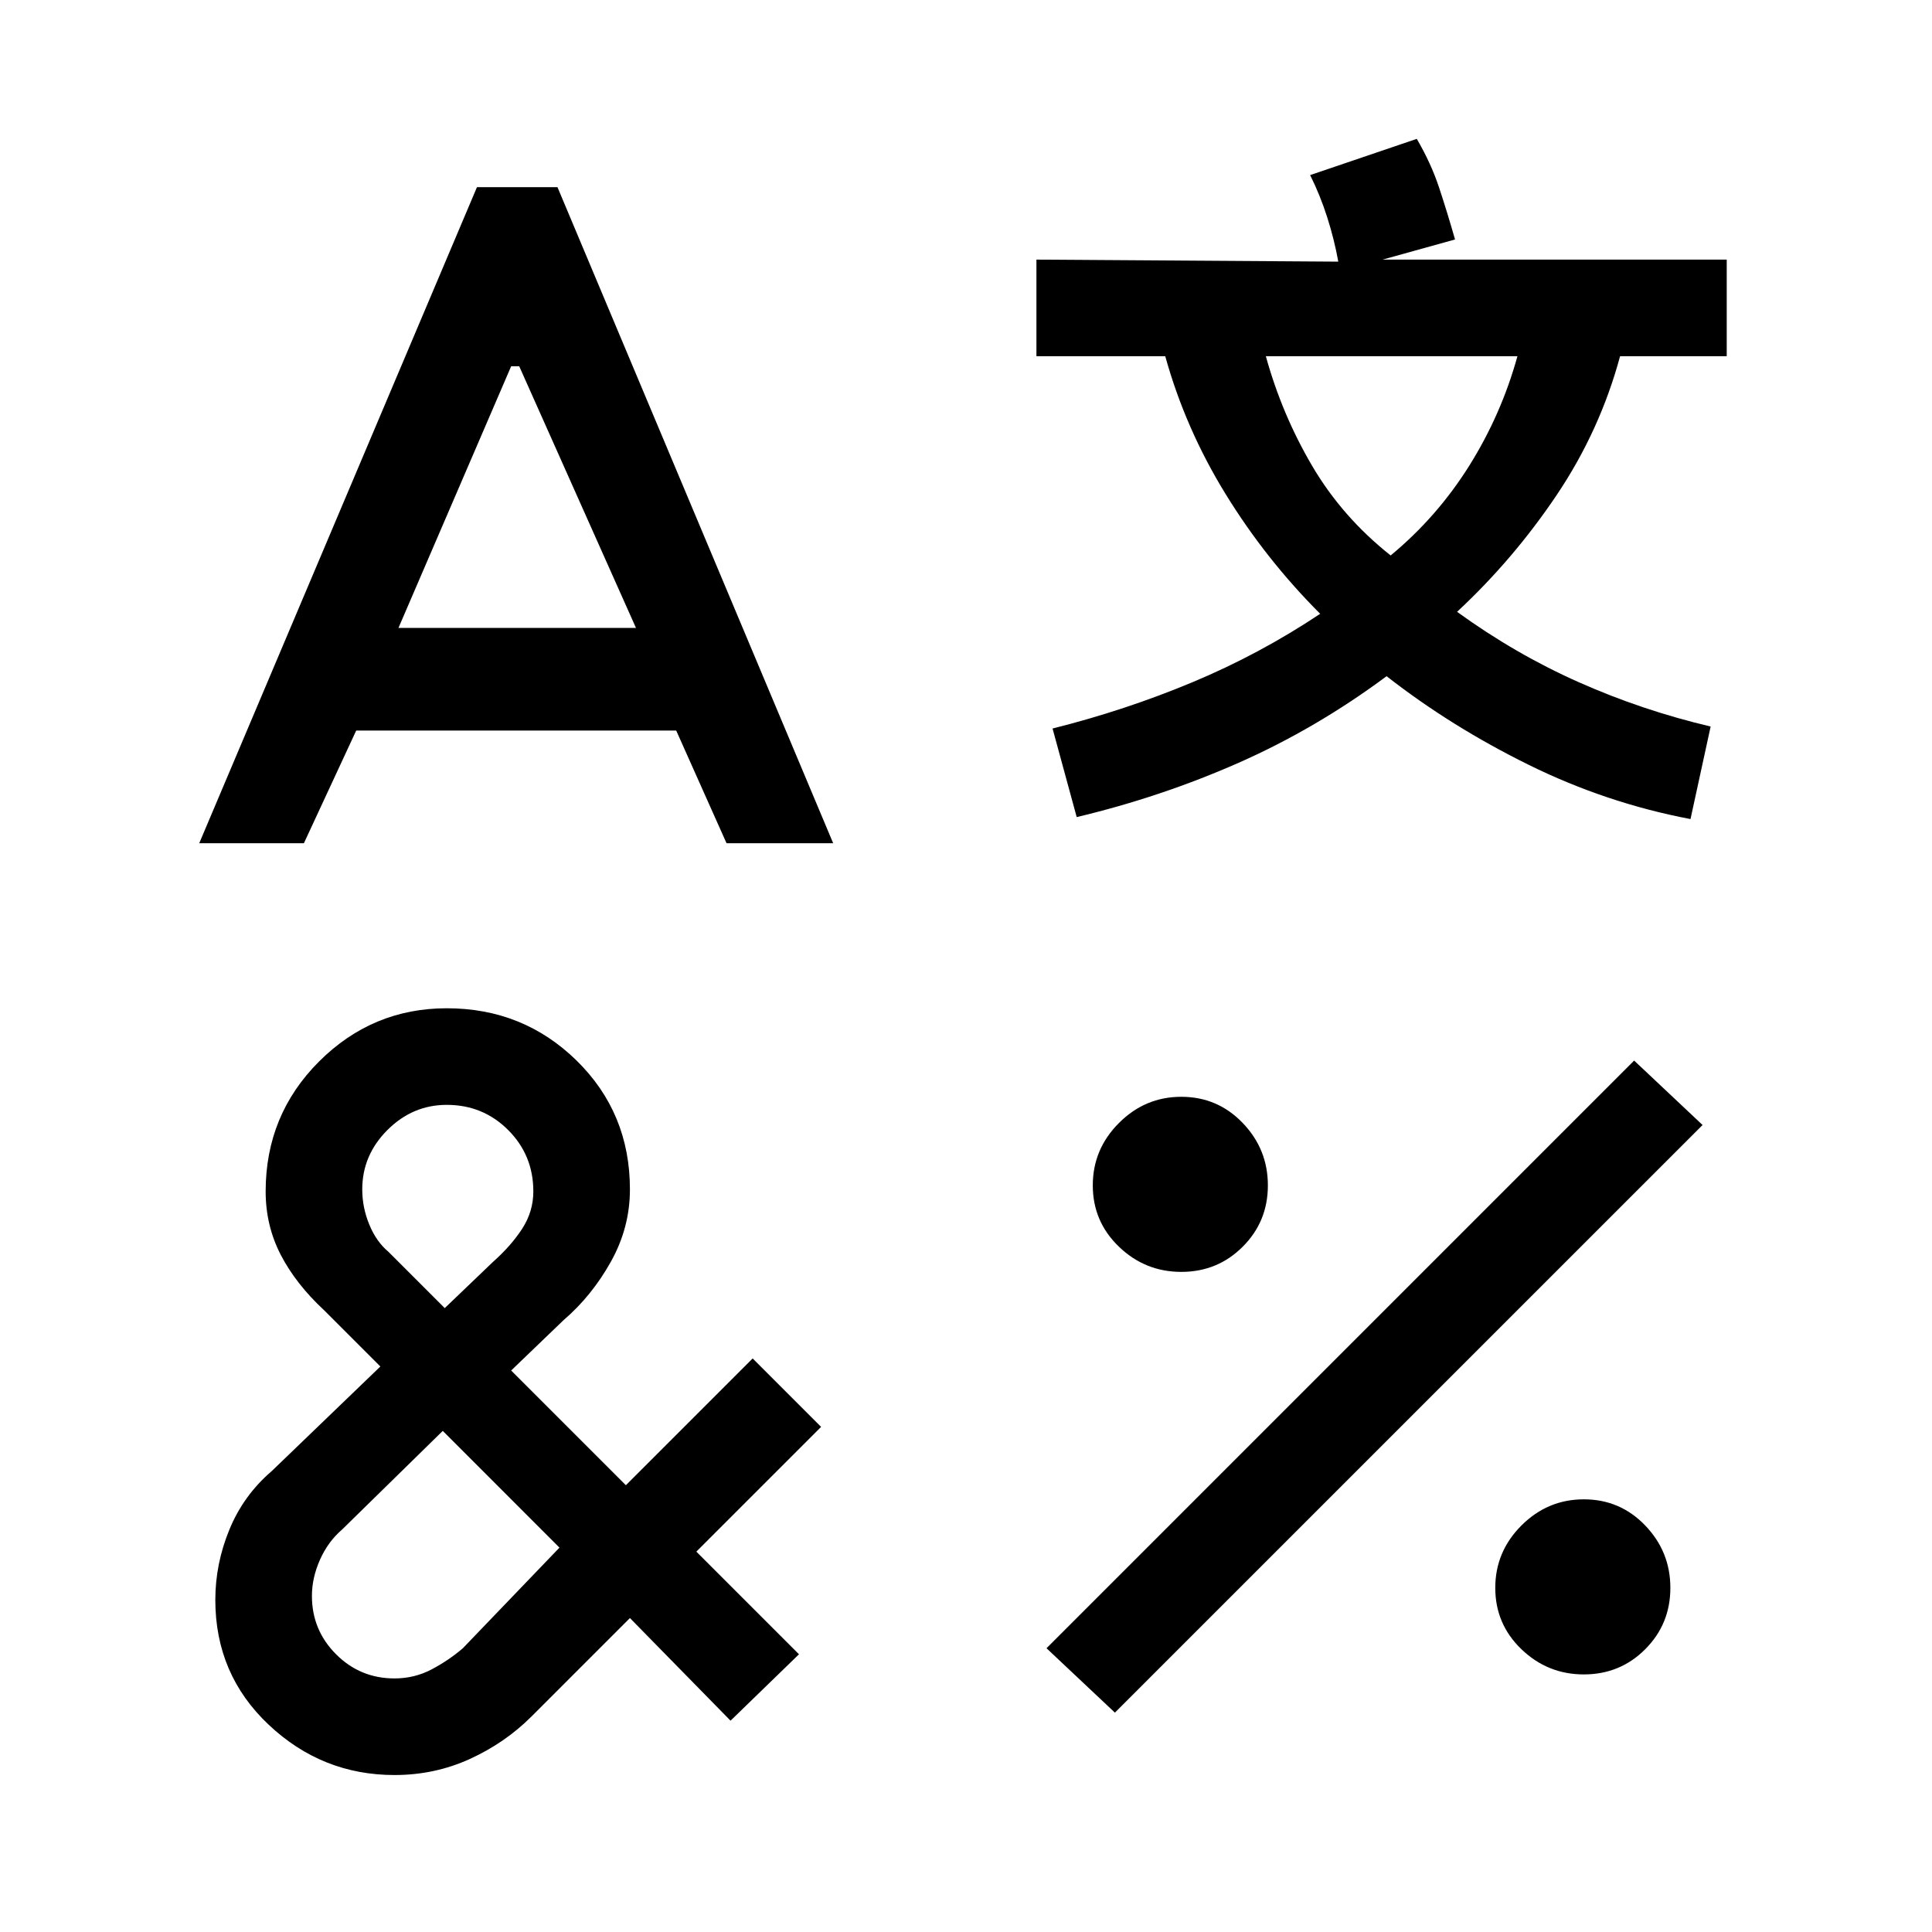 <svg xmlns="http://www.w3.org/2000/svg" height="40" width="40"><path d="M9.875 3.875h1.667l5.708 13.583h-2.208L14 15.125H7.375l-1.083 2.333H4.125Zm-.625 17q1.583 0 2.688 1.083 1.104 1.084 1.104 2.667 0 .792-.396 1.5t-.979 1.208l-1.084 1.042 2.375 2.375 2.625-2.625L17 29.542l-2.583 2.583 2.125 2.125-1.417 1.375-2.083-2.125L11 35.542q-.542.541-1.271.875-.729.333-1.562.333-1.5 0-2.605-1.042-1.104-1.041-1.104-2.583 0-.75.292-1.458.292-.709.875-1.209l2.25-2.166-1.167-1.167q-.583-.542-.896-1.146-.312-.604-.312-1.312 0-1.584 1.104-2.688t2.646-1.104Zm-.083 8.75-2.084 2.042q-.291.25-.458.625-.167.375-.167.75 0 .708.5 1.208t1.209.5q.416 0 .771-.188.354-.187.645-.437l2-2.083Zm.083-6.75q-.708 0-1.229.521-.521.521-.521 1.229 0 .375.146.729t.396.563l1.166 1.166 1-.958q.375-.333.604-.687.23-.355.23-.771 0-.75-.521-1.271-.521-.521-1.271-.521Zm1.333-15.292L8.25 13h4.917L10.75 7.583Zm18.75-4.708q.292.5.459 1 .166.5.333 1.083l-1.5.417h7.125v2h-2.208q-.417 1.542-1.313 2.875-.896 1.333-2.062 2.417 1.208.875 2.521 1.458 1.312.583 2.729.917L35 16.958q-1.75-.333-3.354-1.125-1.604-.791-2.938-1.833-1.458 1.083-3.062 1.792-1.604.708-3.354 1.125l-.5-1.834q1.5-.375 2.896-.958 1.395-.583 2.645-1.417-1.125-1.125-1.958-2.479t-1.25-2.854h-2.667v-2l6.25.042q-.083-.459-.229-.917-.146-.458-.354-.875Zm4.5 19.083 1.417 1.334-12.167 12.166-1.416-1.333Zm-9.375.75q.75 0 1.271.542.521.542.521 1.292t-.521 1.27q-.521.521-1.271.521-.75 0-1.291-.521-.542-.52-.542-1.27t.542-1.292q.541-.542 1.291-.542Zm1.75-15.333q.334 1.208.959 2.271.625 1.062 1.625 1.854.958-.792 1.625-1.854.666-1.063 1-2.271Zm6.584 23.667q.75 0 1.27.541.521.542.521 1.292t-.521 1.271q-.52.521-1.27.521t-1.292-.521q-.542-.521-.542-1.271 0-.75.542-1.292.542-.541 1.292-.541Z"/></svg>